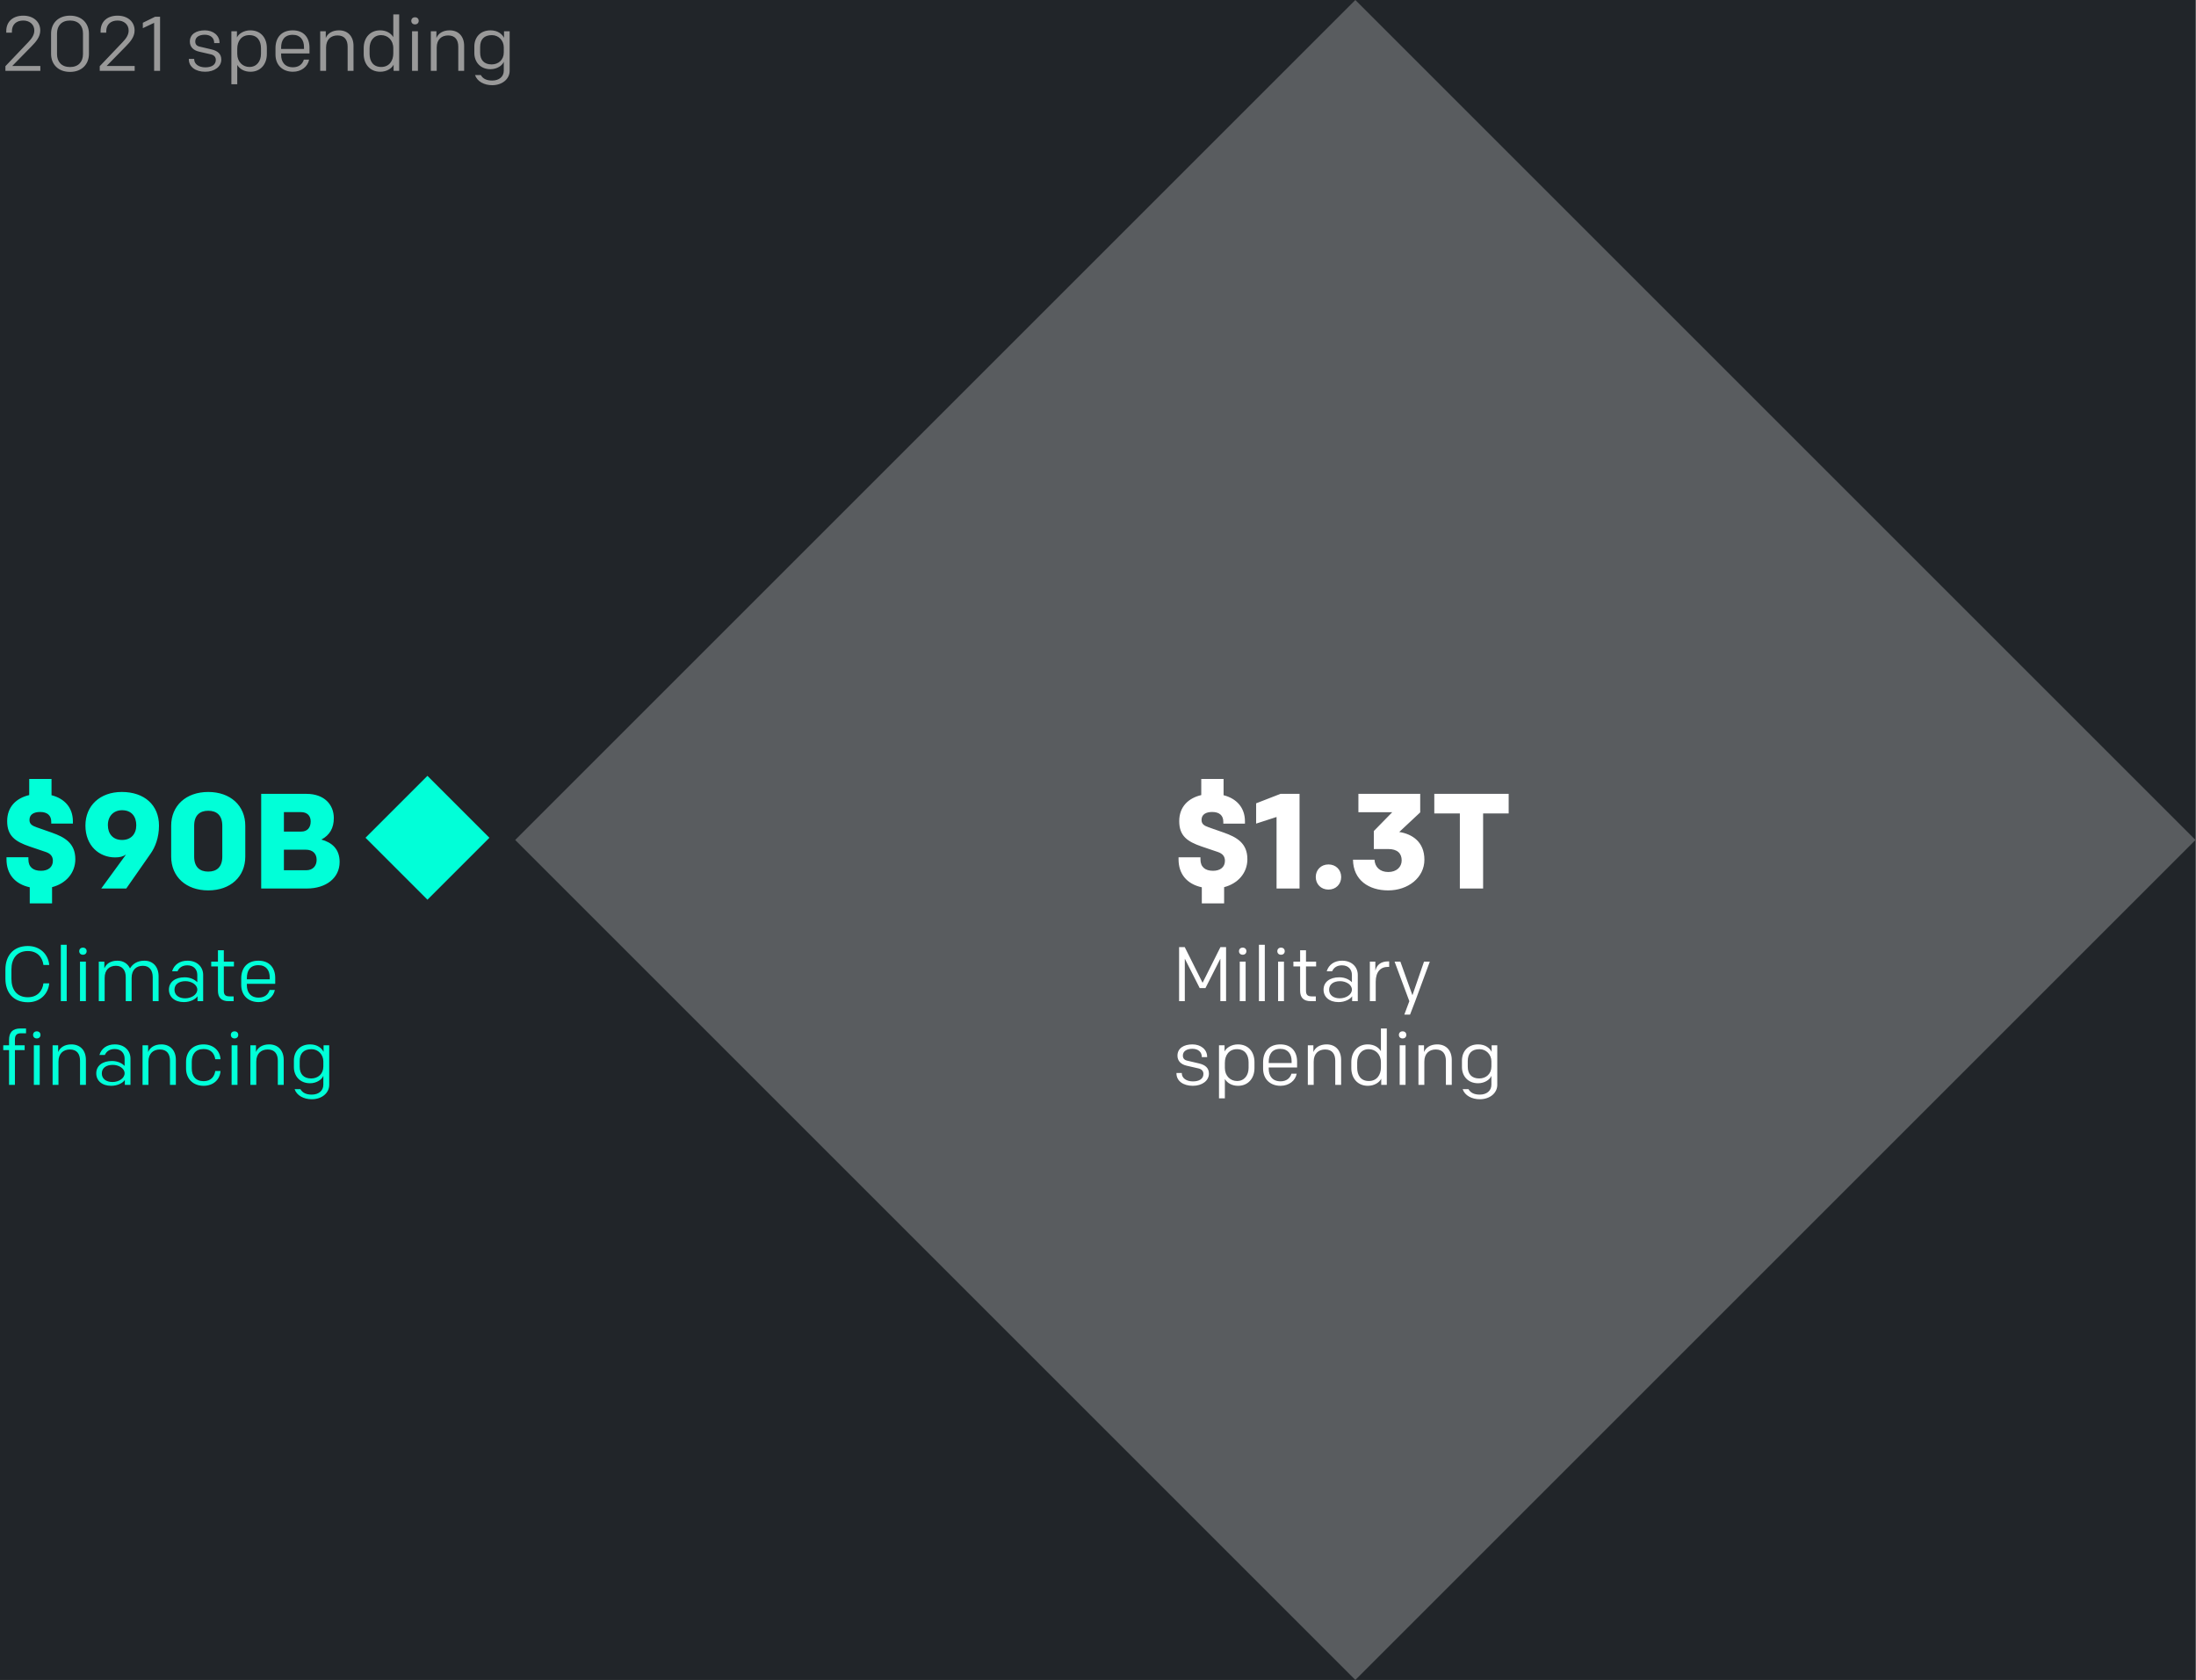 <svg xmlns="http://www.w3.org/2000/svg" width="682" height="522" fill="none">
  <rect width="100%" height="100%" fill="#808080" stroke="none"/>
  <path fill="#212529" d="M0 0h681.847v521.847H0z" />
  <path fill="#01FFD8" d="m132.751 241 19.239 19.239-19.239 19.239-19.239-19.239z" />
  <path fill="#595C5F" d="m420.923 0 260.923 260.923-260.923 260.923L160 260.923z" />
  <path fill="#fff"
    d="M387.394 266.886c0 4.326-2.982 7.602-7.224 8.694v5.04h-6.93v-4.998c-4.662-1.008-7.224-4.158-7.224-8.694v-.63h6.804v.672c0 2.352 1.47 3.528 3.906 3.528 2.184 0 3.696-1.092 3.696-3.108 0-1.344-.714-2.226-2.184-2.73l-5.082-1.722c-4.41-1.512-6.93-3.276-6.93-7.854 0-4.536 2.898-7.182 6.846-8.106v-4.998h6.93v5.04c3.99 1.008 6.636 3.822 6.636 8.106v.714h-6.72v-.588c0-1.932-1.218-3.024-3.444-3.024-2.016 0-3.318.798-3.318 2.478 0 1.344.924 1.806 2.184 2.268l4.788 1.68c3.906 1.386 7.266 3.234 7.266 8.232ZM403.593 276h-7.14v-22.218l-6.342 2.058v-6.3l7.56-2.94h5.922V276Zm5.035-3.57c0-2.226 1.638-3.906 3.948-3.906s3.948 1.68 3.948 3.906-1.638 3.906-3.948 3.906-3.948-1.68-3.948-3.906Zm13.244-20.118V246.6h19.194v5.754l-6.51 6.09c4.032.63 7.812 3.066 7.812 8.61s-5.04 9.534-11.256 9.534c-6.006 0-10.836-3.192-10.92-9.534h6.678c.126 2.31 1.722 3.822 4.284 3.822 2.604 0 4.158-1.596 4.158-3.612 0-2.184-1.344-3.528-4.2-3.528h-4.452v-5.586l5.712-5.838h-10.5Zm23.569-5.712h23.1v6.09h-7.938V276h-7.224v-23.31h-7.938v-6.09Z" />
  <path fill="#01FFD8"
    d="M23.394 266.886c0 4.326-2.982 7.602-7.224 8.694v5.04H9.24v-4.998c-4.662-1.008-7.224-4.158-7.224-8.694v-.63H8.82v.672c0 2.352 1.47 3.528 3.906 3.528 2.184 0 3.696-1.092 3.696-3.108 0-1.344-.714-2.226-2.184-2.73l-5.082-1.722c-4.41-1.512-6.93-3.276-6.93-7.854 0-4.536 2.898-7.182 6.846-8.106v-4.998h6.93v5.04c3.99 1.008 6.636 3.822 6.636 8.106v.714h-6.72v-.588c0-1.932-1.218-3.024-3.444-3.024-2.016 0-3.318.798-3.318 2.478 0 1.344.924 1.806 2.184 2.268l4.788 1.68c3.906 1.386 7.266 3.234 7.266 8.232ZM39.214 276h-7.77l7.686-10.542c-.966.63-1.89.882-3.402.882-4.872 0-9.198-3.57-9.198-9.912 0-6.174 4.537-10.416 11.298-10.416 7.014 0 11.55 4.074 11.55 10.458 0 3.696-1.175 6.678-2.603 8.694L39.215 276Zm-1.301-15.078c2.772 0 4.41-1.848 4.41-4.578 0-2.646-1.428-4.662-4.41-4.662-2.646 0-4.41 1.848-4.41 4.62 0 2.688 1.553 4.62 4.41 4.62Zm26.758 15.666c-6.889 0-11.509-4.242-11.509-10.5v-9.576c0-6.258 4.62-10.5 11.509-10.5 6.887 0 11.507 4.242 11.507 10.5v9.576c0 6.258-4.62 10.5-11.507 10.5Zm4.367-20.076c0-3.234-1.721-4.662-4.367-4.662-2.647 0-4.369 1.428-4.369 4.662v9.576c0 3.234 1.723 4.662 4.369 4.662 2.645 0 4.367-1.428 4.367-4.662v-9.576Zm36.438 11.256c0 5.04-4.326 8.232-10.122 8.232H81.116v-29.4h14.07c5.544 0 8.484 3.36 8.484 7.518 0 3.108-1.26 5.292-3.864 6.678 3.192.882 5.67 2.856 5.67 6.972Zm-7.14-.672c0-1.974-1.26-3.15-3.36-3.15h-6.804v6.384h6.93c2.058 0 3.234-1.344 3.234-3.234Zm-10.164-8.778h5.376c1.89 0 2.94-1.218 2.94-3.15 0-1.806-1.134-2.898-3.024-2.898h-5.292v6.048Z" />
  <path fill="#fff"
    d="M380.776 294.2V311H379v-13.2l-4.632 9.144h-1.776l-4.632-9.144V311h-1.776v-16.8h1.752l5.544 11.088 5.544-11.088h1.752Zm4.249 16.8v-12.288h1.824V311h-1.824Zm-.24-15.528c0-.648.456-1.104 1.152-1.104s1.152.456 1.152 1.104c0 .648-.456 1.104-1.152 1.104s-1.152-.456-1.152-1.104ZM390.978 311v-17.52h1.824V311h-1.824Zm5.953 0v-12.288h1.824V311h-1.824Zm-.24-15.528c0-.648.456-1.104 1.152-1.104s1.152.456 1.152 1.104c0 .648-.456 1.104-1.152 1.104s-1.152-.456-1.152-1.104ZM408.644 311h-1.536c-2.352 0-3.336-1.176-3.336-3.264V300.2h-2.088v-1.488h2.088v-3.528h1.824v3.528h3.144v1.488h-3.144v7.536c0 1.248.456 1.776 1.824 1.776h1.224V311Zm13.036 0h-1.752v-1.536c-.528.864-2.184 1.824-4.224 1.824-2.904 0-4.656-1.632-4.656-3.864 0-2.376 1.944-3.84 4.872-3.84 1.944 0 3.24.816 3.936 1.536v-2.28c0-1.68-1.104-2.976-3.072-2.976-1.56 0-2.568.72-3.072 1.848h-1.68c.624-2.04 2.352-3.288 4.776-3.288 3.048 0 4.872 1.992 4.872 4.416V311Zm-5.592-.888c1.92 0 3.768-1.128 3.768-2.712 0-1.536-1.824-2.616-3.672-2.616-2.04 0-3.408.96-3.408 2.664 0 1.704 1.416 2.664 3.312 2.664Zm9.34.888v-12.288h1.704v2.832c.456-1.896 1.776-2.904 4.008-2.904h.288v1.704h-.36c-2.328 0-3.816 1.536-3.816 4.632V311h-1.824Zm12.48 4.176h-1.776l1.56-4.176-4.584-12.288h1.8l3.744 10.44 3.6-10.44h1.8L439.516 311l-1.608 4.176Zm-67.452 22.112c-2.976 0-5.088-1.488-5.088-3.864v-.12h1.656v.072c0 1.536 1.44 2.544 3.456 2.544 1.896 0 3.264-.744 3.264-2.328 0-.864-.552-1.488-1.536-1.704l-3.648-.84c-1.824-.408-2.88-1.512-2.88-3.12 0-2.304 1.944-3.504 4.656-3.504 2.568 0 4.56 1.56 4.56 3.84v.12h-1.656v-.072c0-1.512-1.104-2.52-2.928-2.52-1.704 0-2.952.72-2.952 2.088 0 .84.408 1.368 1.296 1.584l3.768.888c1.896.456 3.024 1.392 3.024 3.168 0 2.184-2.112 3.768-4.992 3.768Zm9.945 3.888h-1.824v-16.464h1.728v1.92c.528-1.128 2.112-2.208 4.152-2.208 3.288 0 5.136 2.376 5.136 5.496v1.872c0 3.192-1.992 5.496-5.088 5.496-1.92 0-3.36-.864-4.104-2.112v6Zm7.368-9.456v-1.728c0-2.256-1.08-4.08-3.624-4.08-2.424 0-3.744 1.848-3.744 4.224v1.584c0 2.52 1.728 4.08 3.768 4.08 2.328 0 3.6-1.824 3.6-4.08Zm9.929 5.568c-3.192 0-5.424-2.04-5.424-5.352v-1.968c0-3.336 1.896-5.544 5.352-5.544 3.504 0 5.208 2.328 5.208 5.352v1.824h-8.808v.432c0 2.136 1.104 3.864 3.672 3.864 1.848 0 2.976-.984 3.384-2.376h1.632c-.408 2.208-2.448 3.768-5.016 3.768Zm-3.672-7.464v.384h7.104v-.576c0-2.184-1.104-3.816-3.504-3.816-2.64 0-3.6 1.752-3.6 4.008ZM406.163 337v-12.288h1.728v2.088c.576-1.392 1.968-2.376 4.104-2.376 2.76 0 4.512 1.872 4.512 4.824V337h-1.824v-7.488c0-2.088-.936-3.504-3.144-3.504-2.016 0-3.552 1.224-3.552 3.768V337h-1.824Zm22.701-17.52h1.824V337h-1.728v-1.92c-.528 1.128-2.112 2.208-4.152 2.208-3.24 0-5.136-2.424-5.136-5.496v-1.872c0-3.192 1.992-5.496 5.088-5.496 1.92 0 3.36.864 4.104 2.112v-7.056Zm-7.368 10.512v1.728c0 2.256 1.08 4.08 3.624 4.08 2.424 0 3.744-1.848 3.744-4.224v-1.584c0-2.52-1.728-4.08-3.768-4.08-2.328 0-3.6 1.824-3.6 4.08ZM434.689 337v-12.288h1.824V337h-1.824Zm-.24-15.528c0-.648.456-1.104 1.152-1.104s1.152.456 1.152 1.104c0 .648-.456 1.104-1.152 1.104s-1.152-.456-1.152-1.104ZM440.522 337v-12.288h1.728v2.088c.576-1.392 1.968-2.376 4.104-2.376 2.76 0 4.512 1.872 4.512 4.824V337h-1.824v-7.488c0-2.088-.936-3.504-3.144-3.504-2.016 0-3.552 1.224-3.552 3.768V337h-1.824Zm19.054 4.464c-2.448 0-4.656-1.128-5.328-3.144h1.8c.672 1.176 1.848 1.704 3.528 1.704 2.136 0 3.6-1.2 3.6-3.072v-2.784c-.384 1.128-2.064 2.328-4.128 2.328-3.193 0-5.016-2.28-5.016-5.016v-2.04c0-2.784 1.8-5.016 5.04-5.016 2.304 0 3.672 1.248 4.176 2.328v-2.04H465V337c0 2.544-2.304 4.464-5.424 4.464Zm-.168-6.456c2.088 0 3.768-1.392 3.768-3.72v-1.584c0-2.088-1.584-3.792-3.696-3.792-2.4 0-3.648 1.32-3.648 3.672v1.752c0 2.304 1.224 3.672 3.576 3.672Z" />
  <path fill="#01FFD8"
    d="M8.664 311.336c-4.632 0-6.984-3.144-6.984-7.32v-2.832c0-4.176 2.352-7.32 6.984-7.32 3.888 0 6.36 2.712 6.624 5.88h-1.8c-.288-2.304-1.824-4.32-4.848-4.32-3.432 0-5.088 2.4-5.088 5.688v2.976c0 3.288 1.656 5.688 5.088 5.688 3.024 0 4.56-2.016 4.848-4.32h1.8c-.264 3.168-2.736 5.88-6.624 5.88ZM18.892 311v-17.52h1.824V311h-1.824Zm5.953 0v-12.288h1.824V311h-1.824Zm-.24-15.528c0-.648.456-1.104 1.152-1.104s1.152.456 1.152 1.104c0 .648-.456 1.104-1.152 1.104s-1.152-.456-1.152-1.104ZM30.678 311v-12.288h1.728v2.088c.576-1.392 1.92-2.376 4.056-2.376 1.824 0 3.216.912 3.912 2.4.84-1.44 2.328-2.4 4.464-2.4 2.688 0 4.416 1.92 4.416 4.824V311H47.43v-7.488c0-2.088-1.032-3.504-3.048-3.504s-3.504 1.224-3.504 3.768V311h-1.824v-7.488c0-2.088-1.032-3.504-3.048-3.504s-3.504 1.224-3.504 3.768V311h-1.824Zm32.416 0h-1.752v-1.536c-.528.864-2.184 1.824-4.224 1.824-2.904 0-4.656-1.632-4.656-3.864 0-2.376 1.944-3.84 4.872-3.84 1.944 0 3.24.816 3.936 1.536v-2.28c0-1.68-1.104-2.976-3.072-2.976-1.56 0-2.568.72-3.072 1.848h-1.68c.624-2.04 2.352-3.288 4.776-3.288 3.048 0 4.872 1.992 4.872 4.416V311Zm-5.592-.888c1.92 0 3.768-1.128 3.768-2.712 0-1.536-1.824-2.616-3.672-2.616-2.04 0-3.408.96-3.408 2.664 0 1.704 1.416 2.664 3.312 2.664Zm15.056.888h-1.536c-2.352 0-3.336-1.176-3.336-3.264V300.2h-2.088v-1.488h2.088v-3.528h1.824v3.528h3.144v1.488H69.51v7.536c0 1.248.456 1.776 1.824 1.776h1.224V311Zm7.78.288c-3.192 0-5.424-2.04-5.424-5.352v-1.968c0-3.336 1.896-5.544 5.352-5.544 3.504 0 5.208 2.328 5.208 5.352v1.824h-8.808v.432c0 2.136 1.104 3.864 3.672 3.864 1.848 0 2.976-.984 3.384-2.376h1.632c-.408 2.208-2.448 3.768-5.016 3.768Zm-3.672-7.464v.384h7.104v-.576c0-2.184-1.104-3.816-3.504-3.816-2.64 0-3.6 1.752-3.6 4.008ZM2.808 337v-10.8h-1.8v-1.488h1.8v-1.632c0-2.376 1.056-3.6 3.552-3.6h1.728v1.488H6.504c-1.296 0-1.872.6-1.872 1.968v1.776h3.024v1.488H4.632V337H2.808Zm7.704 0v-12.288h1.824V337h-1.824Zm-.24-15.528c0-.648.456-1.104 1.152-1.104s1.152.456 1.152 1.104c0 .648-.456 1.104-1.152 1.104s-1.152-.456-1.152-1.104ZM16.335 337v-12.288h1.728v2.088c.576-1.392 1.968-2.376 4.104-2.376 2.76 0 4.512 1.872 4.512 4.824V337h-1.824v-7.488c0-2.088-.936-3.504-3.144-3.504-2.016 0-3.552 1.224-3.552 3.768V337h-1.824Zm24.189 0h-1.752v-1.536c-.528.864-2.184 1.824-4.224 1.824-2.904 0-4.656-1.632-4.656-3.864 0-2.376 1.944-3.84 4.872-3.84 1.944 0 3.24.816 3.936 1.536v-2.28c0-1.68-1.104-2.976-3.072-2.976-1.56 0-2.568.72-3.072 1.848h-1.68c.624-2.04 2.352-3.288 4.776-3.288 3.048 0 4.872 1.992 4.872 4.416V337Zm-5.592-.888c1.92 0 3.768-1.128 3.768-2.712 0-1.536-1.824-2.616-3.672-2.616-2.04 0-3.408.96-3.408 2.664 0 1.704 1.416 2.664 3.312 2.664Zm9.34.888v-12.288H46v2.088c.576-1.392 1.968-2.376 4.104-2.376 2.76 0 4.512 1.872 4.512 4.824V337h-1.824v-7.488c0-2.088-.936-3.504-3.144-3.504-2.016 0-3.552 1.224-3.552 3.768V337h-1.824Zm18.958.288c-3.408 0-5.448-2.304-5.448-5.4v-2.064c0-3.096 2.04-5.4 5.448-5.4 3.096 0 5.111 2.016 5.256 4.608h-1.633c-.24-1.656-1.271-3.168-3.6-3.168-2.52 0-3.696 1.632-3.696 3.936v2.112c0 2.304 1.176 3.936 3.697 3.936 2.328 0 3.36-1.512 3.6-3.168h1.632c-.145 2.592-2.16 4.608-5.257 4.608ZM71.93 337v-12.288h1.824V337h-1.824Zm-.24-15.528c0-.648.456-1.104 1.152-1.104s1.152.456 1.152 1.104c0 .648-.456 1.104-1.152 1.104s-1.152-.456-1.152-1.104ZM77.764 337v-12.288h1.728v2.088c.576-1.392 1.968-2.376 4.104-2.376 2.76 0 4.512 1.872 4.512 4.824V337h-1.824v-7.488c0-2.088-.936-3.504-3.144-3.504-2.016 0-3.552 1.224-3.552 3.768V337h-1.824Zm19.054 4.464c-2.448 0-4.656-1.128-5.328-3.144h1.8c.672 1.176 1.848 1.704 3.528 1.704 2.136 0 3.6-1.2 3.6-3.072v-2.784c-.384 1.128-2.064 2.328-4.128 2.328-3.192 0-5.016-2.28-5.016-5.016v-2.04c0-2.784 1.8-5.016 5.04-5.016 2.304 0 3.672 1.248 4.176 2.328v-2.04h1.752V337c0 2.544-2.304 4.464-5.424 4.464Zm-.168-6.456c2.088 0 3.768-1.392 3.768-3.72v-1.584c0-2.088-1.584-3.792-3.696-3.792-2.4 0-3.648 1.32-3.648 3.672v1.752c0 2.304 1.224 3.672 3.576 3.672Z" />
  <path fill="#999"
    d="M1.68 22v-1.44l7.104-7.464c1.176-1.224 1.872-2.328 1.872-3.624 0-1.872-1.464-3.096-3.432-3.096-2.136 0-3.528 1.224-3.528 3.384v.384H1.944v-.456c0-3.072 2.16-4.824 5.28-4.824 3.048 0 5.28 1.8 5.28 4.608 0 2.04-1.416 3.6-2.76 4.968l-5.928 6.048h8.712V22H1.68Zm20.06.336c-3.696 0-5.88-2.4-5.88-5.592v-6.288c0-3.192 2.184-5.592 5.88-5.592 3.696 0 5.88 2.4 5.88 5.592v6.288c0 3.192-2.184 5.592-5.88 5.592Zm0-1.512c2.616 0 4.032-1.632 4.032-4.008v-6.432c0-2.376-1.416-4.008-4.032-4.008s-4.032 1.632-4.032 4.008v6.432c0 2.376 1.416 4.008 4.032 4.008ZM30.977 22v-1.44l7.104-7.464c1.176-1.224 1.872-2.328 1.872-3.624 0-1.872-1.464-3.096-3.432-3.096-2.136 0-3.528 1.224-3.528 3.384v.384H31.24v-.456c0-3.072 2.16-4.824 5.28-4.824 3.048 0 5.28 1.8 5.28 4.608 0 2.04-1.416 3.6-2.76 4.968l-5.928 6.048h8.712V22H30.977Zm16.888 0V7.096l-3.504 1.656v-1.68L48.177 5.2h1.536V22h-1.848Zm15.872.288c-2.976 0-5.088-1.488-5.088-3.864v-.12h1.656v.072c0 1.536 1.44 2.544 3.456 2.544 1.896 0 3.264-.744 3.264-2.328 0-.864-.552-1.488-1.536-1.704l-3.648-.84c-1.824-.408-2.88-1.512-2.88-3.12 0-2.304 1.944-3.504 4.656-3.504 2.568 0 4.56 1.56 4.56 3.84v.12h-1.656v-.072c0-1.512-1.104-2.52-2.928-2.52-1.704 0-2.952.72-2.952 2.088 0 .84.408 1.368 1.296 1.584l3.768.888c1.896.456 3.024 1.392 3.024 3.168 0 2.184-2.112 3.768-4.992 3.768Zm9.945 3.888h-1.824V9.712h1.728v1.92c.528-1.128 2.112-2.208 4.152-2.208 3.288 0 5.136 2.376 5.136 5.496v1.872c0 3.192-1.992 5.496-5.088 5.496-1.92 0-3.36-.864-4.104-2.112v6Zm7.368-9.456v-1.728c0-2.256-1.08-4.08-3.624-4.08-2.424 0-3.744 1.848-3.744 4.224v1.584c0 2.52 1.728 4.08 3.768 4.08 2.328 0 3.6-1.824 3.6-4.08Zm9.929 5.568c-3.192 0-5.424-2.04-5.424-5.352v-1.968c0-3.336 1.896-5.544 5.352-5.544 3.504 0 5.208 2.328 5.208 5.352V16.6h-8.808v.432c0 2.136 1.104 3.864 3.672 3.864 1.848 0 2.976-.984 3.384-2.376h1.632c-.408 2.208-2.448 3.768-5.016 3.768Zm-3.672-7.464v.384h7.104v-.576c0-2.184-1.104-3.816-3.504-3.816-2.64 0-3.6 1.752-3.6 4.008ZM99.444 22V9.712h1.728V11.8c.576-1.392 1.968-2.376 4.104-2.376 2.76 0 4.512 1.872 4.512 4.824V22h-1.824v-7.488c0-2.088-.936-3.504-3.144-3.504-2.016 0-3.552 1.224-3.552 3.768V22h-1.824Zm22.701-17.52h1.824V22h-1.728v-1.92c-.528 1.128-2.112 2.208-4.152 2.208-3.24 0-5.136-2.424-5.136-5.496V14.92c0-3.192 1.992-5.496 5.088-5.496 1.92 0 3.36.864 4.104 2.112V4.48Zm-7.368 10.512v1.728c0 2.256 1.08 4.08 3.624 4.08 2.424 0 3.744-1.848 3.744-4.224v-1.584c0-2.52-1.728-4.08-3.768-4.08-2.328 0-3.6 1.824-3.6 4.08ZM127.97 22V9.712h1.824V22h-1.824Zm-.24-15.528c0-.648.456-1.104 1.152-1.104s1.152.456 1.152 1.104c0 .648-.456 1.104-1.152 1.104s-1.152-.456-1.152-1.104ZM133.803 22V9.712h1.728V11.8c.576-1.392 1.968-2.376 4.104-2.376 2.76 0 4.512 1.872 4.512 4.824V22h-1.824v-7.488c0-2.088-.936-3.504-3.144-3.504-2.016 0-3.552 1.224-3.552 3.768V22h-1.824Zm19.054 4.464c-2.448 0-4.656-1.128-5.328-3.144h1.8c.672 1.176 1.848 1.704 3.528 1.704 2.136 0 3.6-1.2 3.6-3.072v-2.784c-.384 1.128-2.064 2.328-4.128 2.328-3.192 0-5.016-2.28-5.016-5.016v-2.04c0-2.784 1.8-5.016 5.04-5.016 2.304 0 3.672 1.248 4.176 2.328v-2.04h1.752V22c0 2.544-2.304 4.464-5.424 4.464Zm-.168-6.456c2.088 0 3.768-1.392 3.768-3.72v-1.584c0-2.088-1.584-3.792-3.696-3.792-2.4 0-3.648 1.32-3.648 3.672v1.752c0 2.304 1.224 3.672 3.576 3.672Z" />
</svg>